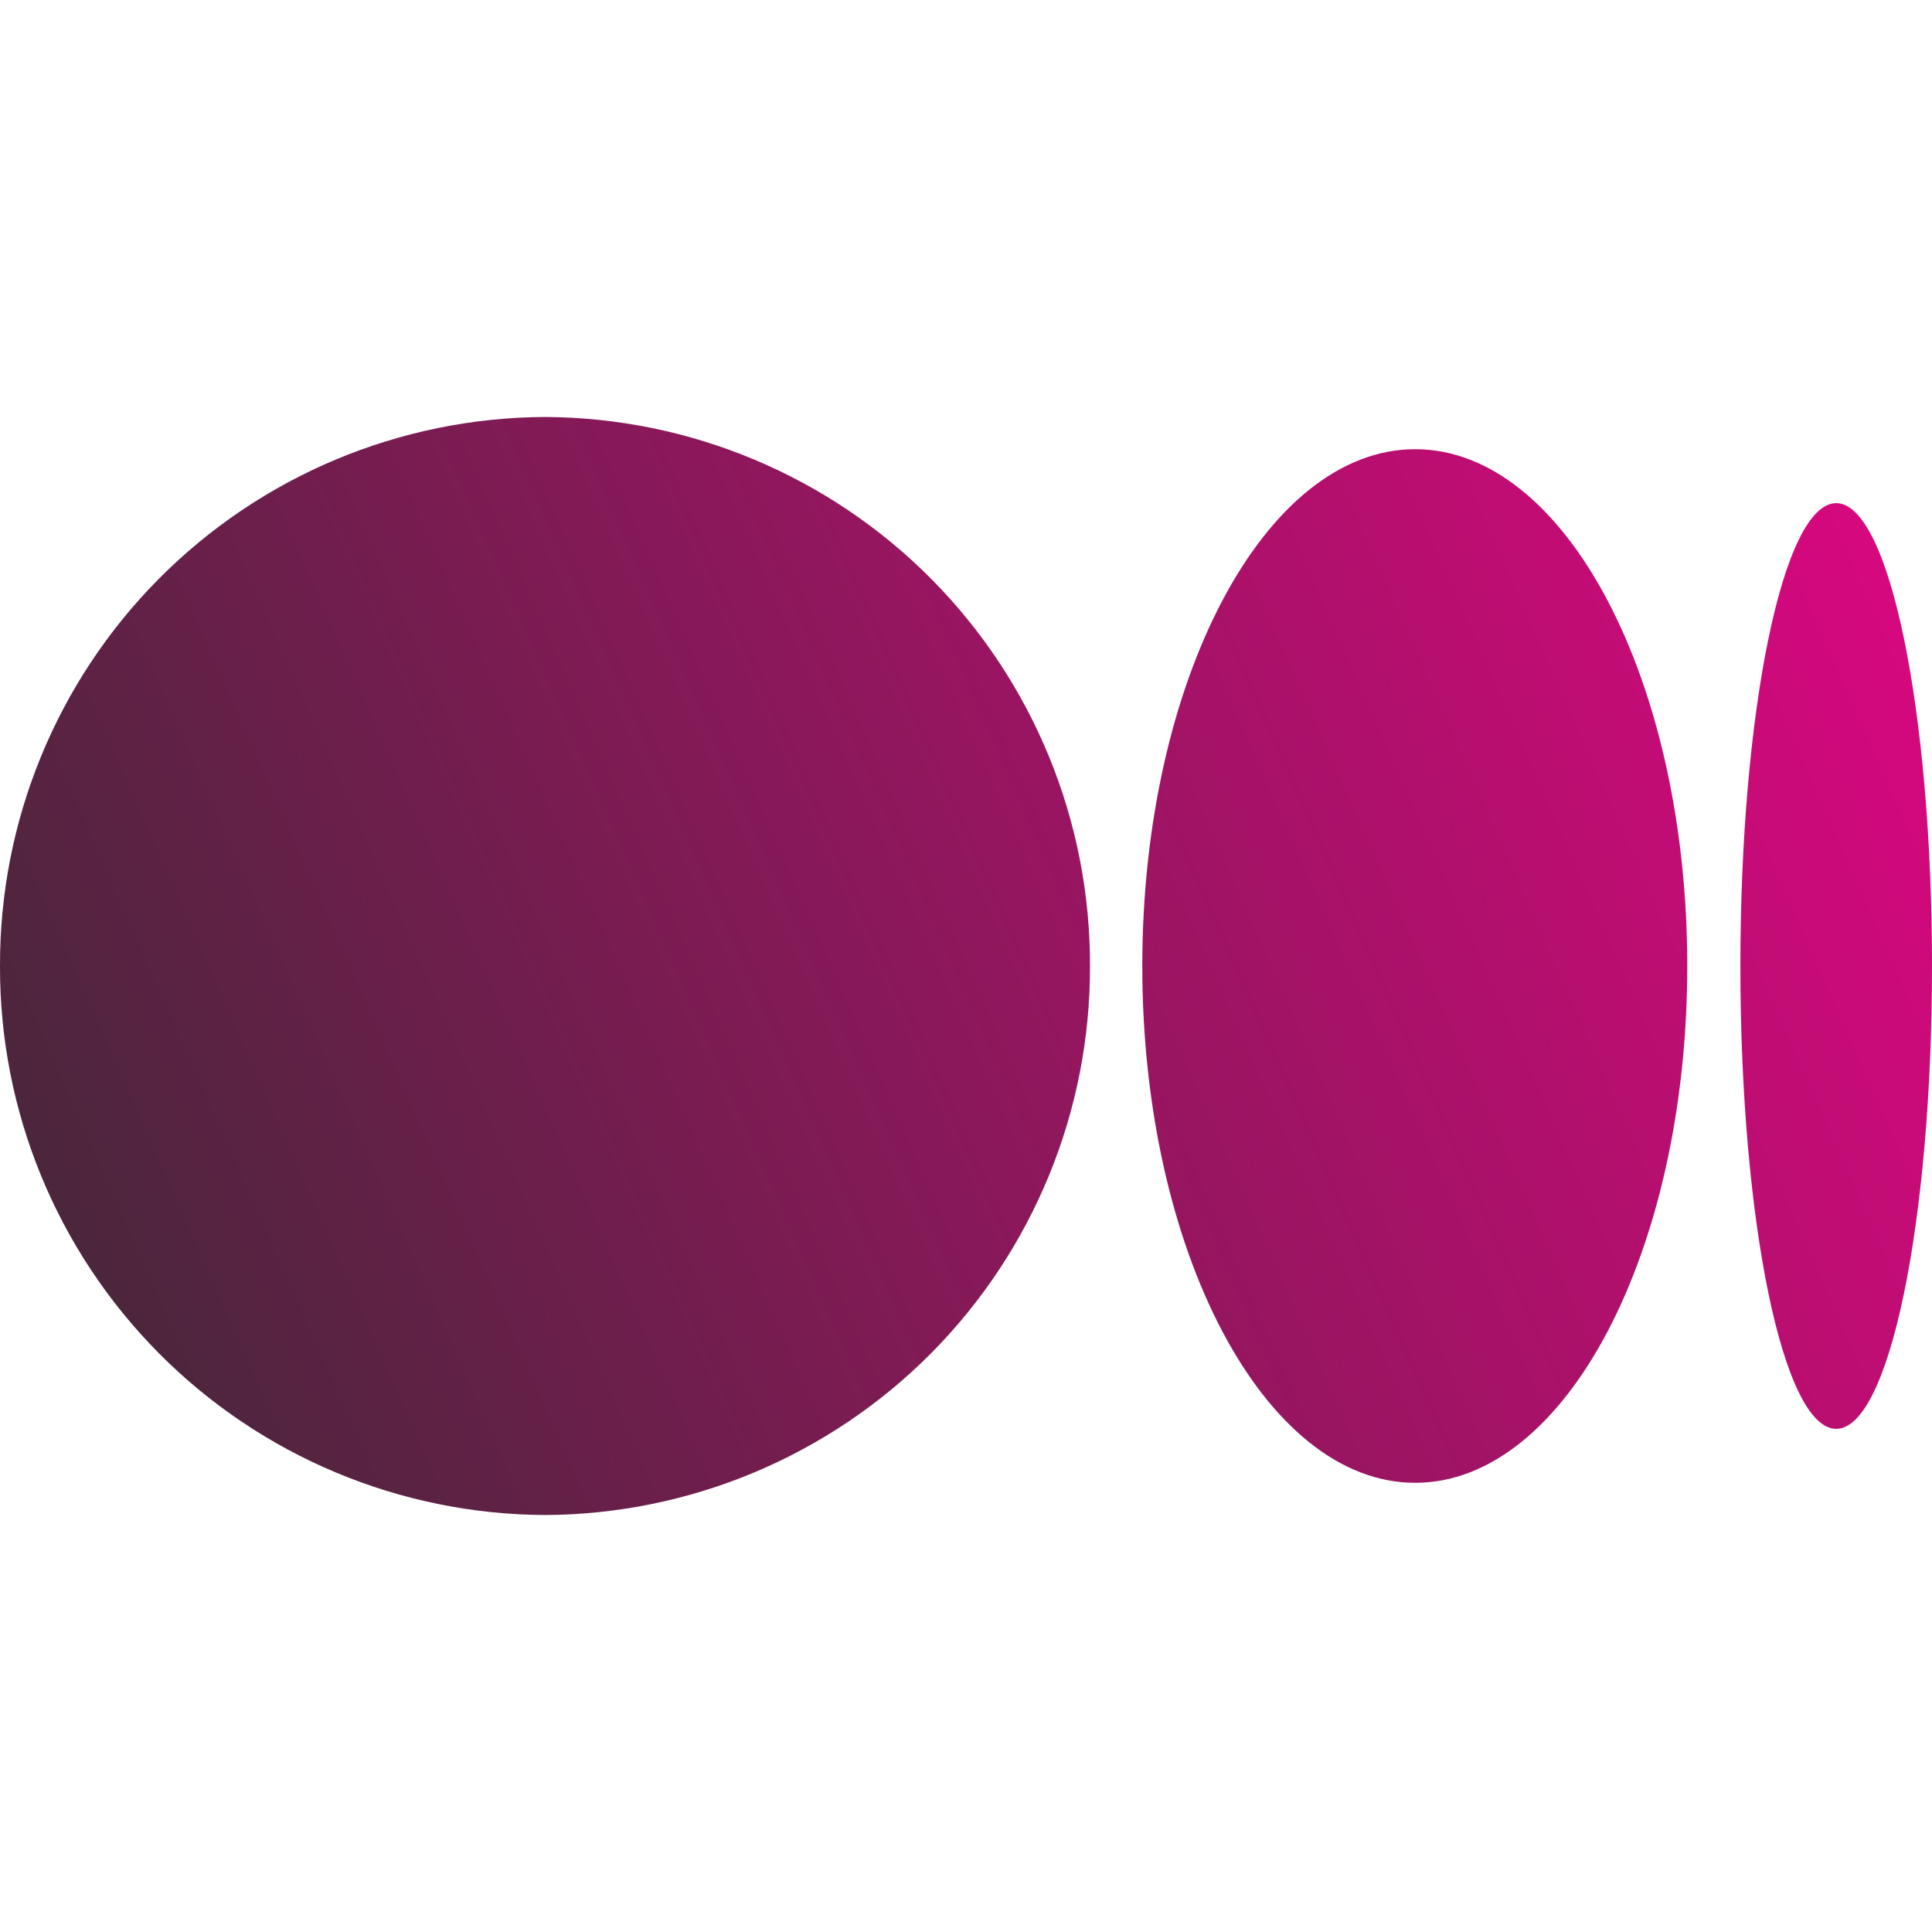 <svg width="40" height="40" viewBox="0 0 40 40" fill="none" xmlns="http://www.w3.org/2000/svg">
<g clip-path="url(#clip0_1115_18500)">
<path d="M22.567 20C22.576 23.003 21.392 25.887 19.277 28.018C17.161 30.149 14.286 31.353 11.283 31.367C8.28 31.353 5.406 30.149 3.29 28.018C1.174 25.887 -0.009 23.003 4.94138e-05 20C-0.009 16.997 1.174 14.113 3.29 11.982C5.406 9.851 8.28 8.647 11.283 8.633C14.286 8.647 17.161 9.851 19.277 11.982C21.392 14.113 22.576 16.997 22.567 20ZM34.933 20C34.933 25.9 32.417 30.7 29.3 30.7C26.183 30.7 23.65 25.9 23.65 20C23.65 14.1 26.183 9.3 29.3 9.3C32.417 9.3 34.933 14.1 34.933 20ZM40 20C40 25.283 39.117 29.583 38.017 29.583C36.917 29.583 36.033 25.283 36.033 20C36.033 14.717 36.917 10.417 38.017 10.417C39.117 10.417 40 14.717 40 20Z" fill="url(#paint0_linear_1115_18500)"/>
</g>
<defs>
<linearGradient id="paint0_linear_1115_18500" x1="-1.27705e-06" y1="32.584" x2="42.306" y2="13.836" gradientUnits="userSpaceOnUse">
<stop stop-color="#3D2935"/>
<stop offset="1" stop-color="#DE0682"/>
</linearGradient>
<clipPath id="clip0_1115_18500">
<rect width="40" height="40" fill="white"/>
</clipPath>
</defs>
</svg>

